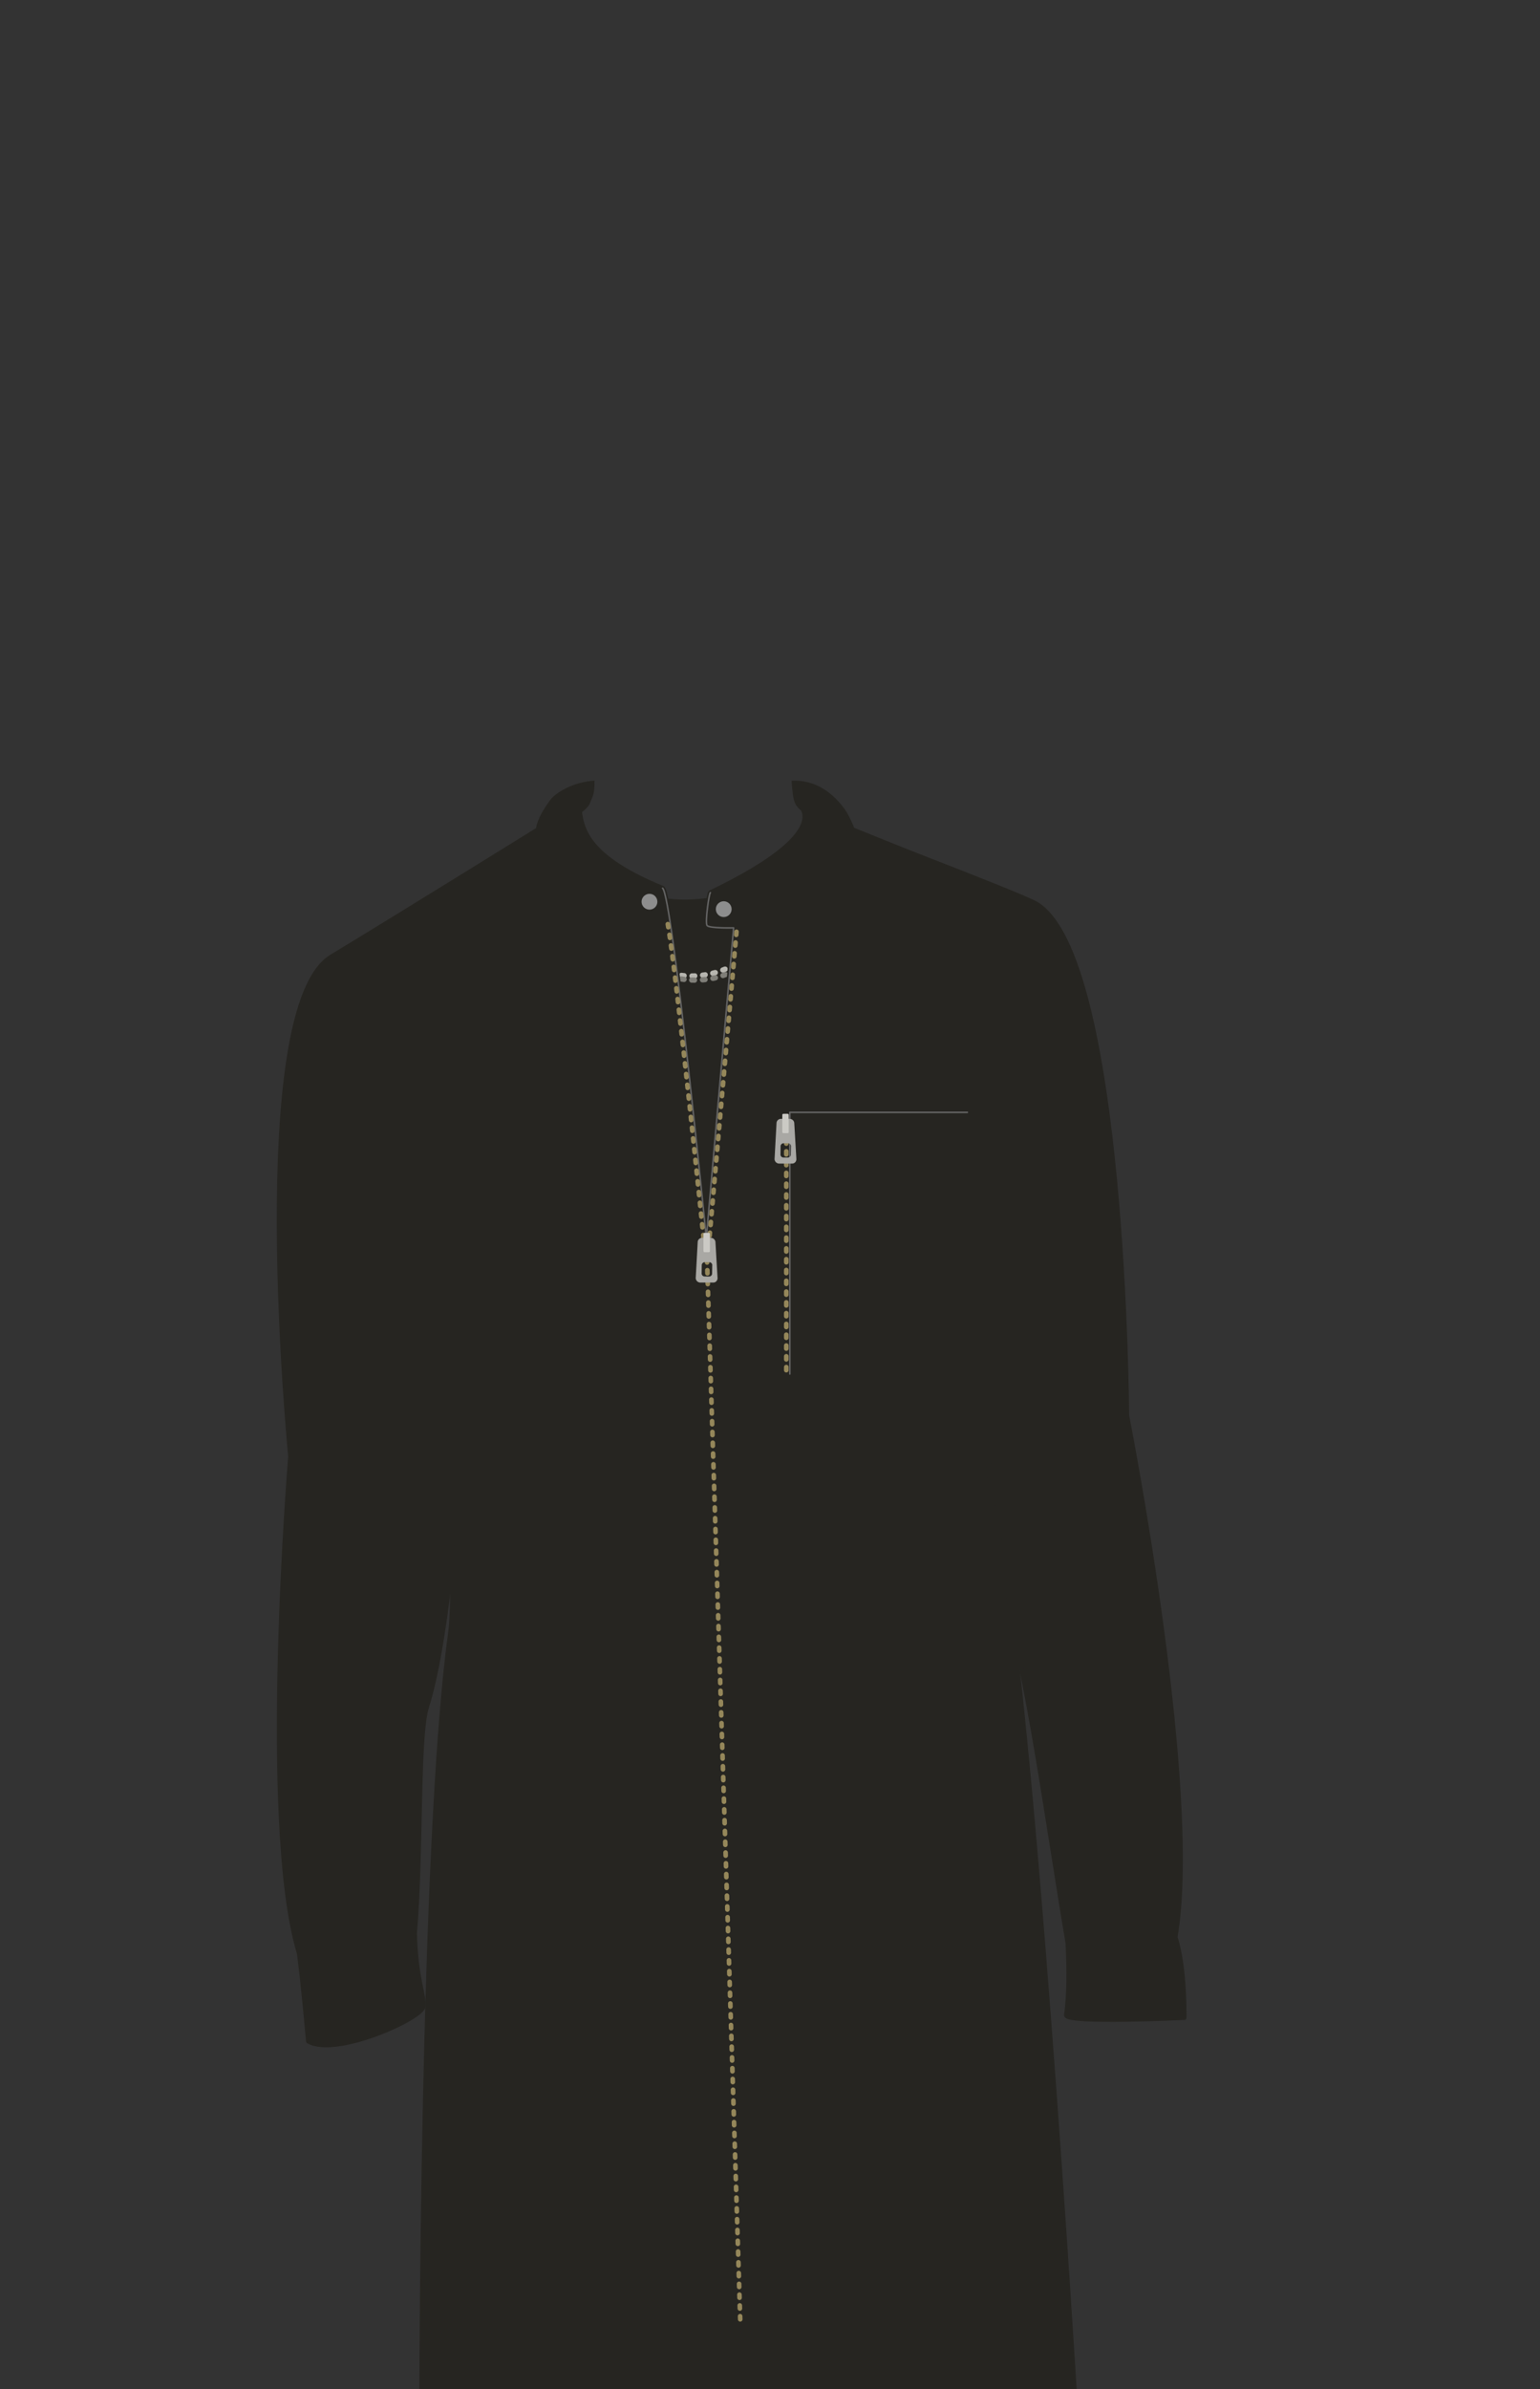 <svg xmlns="http://www.w3.org/2000/svg" width="1000" height="1550" viewBox="0 0 1000 1550"><rect x="0" y="0" width="1000" height="1550" fill="#333333" stroke="none"/><path d="M376.07 526.55s6 61.56 73.42 58.47 75-58.47 75-58.47l124.35 50.1-189.27 169.17L271.71 617z" fill="#262521" stroke="#262521" stroke-linecap="round" stroke-linejoin="round" stroke-width="3"/><path d="M547.31 523.42c-3-3.77-14.09-17.94-33.28-16.85.85 13.67 2.06 15.79 6.14 19.29 1.88 1.61 7.6 4.25 15.59 7.45-.84 3.66 21.6 29 22.7 25.57 2.21-6.88-4.23-26.79-11.15-35.46zM481.08 620.33c-.42.32-.85.63-1.28.93a4.32 4.32 0 00-1.53 2 4.15 4.15 0 00-2.45.57l-1.37.77a3.7 3.7 0 01-4.24 2l-1.46.59a4.16 4.16 0 00-2 1.54 4.33 4.33 0 00-2.5-.07c-.5.14-1 .28-1.52.4a4.24 4.24 0 00-2.14 1.27 4.21 4.21 0 00-2.47-.38l-1.56.2a4.18 4.18 0 00-2.3 1 4.12 4.12 0 00-2.4-.69h-1.59a4.52 4.52 0 00-2.41.72 4.3 4.3 0 00-2.32-1c-.52 0-1-.11-1.55-.18a4.28 4.28 0 00-2.47.4 4.27 4.27 0 00-2.15-1.25c-.51-.11-1-.24-1.52-.38a4.3 4.3 0 00-2.49.08 4.18 4.18 0 00-2-1.52c-.49-.18-1-.38-1.46-.58a4.18 4.18 0 00-2.48-.24 4.25 4.25 0 00-1.77-1.77c-.47-.25-.93-.51-1.38-.77a4.22 4.22 0 00-2-.55c0 3-.08 6-.16 9a4.29 4.29 0 002.42.23 4.18 4.18 0 002.13 1.94c.57.24 1.14.47 1.72.69a4.23 4.23 0 002.89 0 4.21 4.21 0 002.37 1.66c.59.16 1.19.31 1.79.45a4.26 4.26 0 002.87-.33 4.27 4.27 0 002.56 1.32l1.83.22a4.27 4.27 0 002.8-.7 4.26 4.26 0 002.71 1h1.8a4.26 4.26 0 002.69-1 4.21 4.21 0 002.8.66c.61-.07 1.22-.14 1.82-.23a4.25 4.25 0 002.55-1.35 4.29 4.29 0 002.88.31l1.78-.47a4.25 4.25 0 002.36-1.67 4.29 4.29 0 002.89-.07c.58-.22 1.14-.45 1.71-.69a4.89 4.89 0 015-2.4c.54-.3 1.08-.6 1.61-.91A4.25 4.25 0 00482 629h.21c-.37-2.87-.75-5.77-1.13-8.67z" fill="#262521"/><path d="M425.76 625.42l-1.42-.84h-.07c0 1.3 0 2.6-.07 3.9a1.65 1.65 0 00.71.17 1.71 1.71 0 00.85-3.19zM437.93 630.27c-.53-.13-1.07-.27-1.59-.42a1.72 1.72 0 00-2.11 1.19 1.7 1.7 0 001.19 2.1q.84.24 1.71.45a1.83 1.83 0 00.4 0 1.71 1.71 0 00.4-3.37zM431.68 628.27c-.51-.2-1-.42-1.52-.64a1.71 1.71 0 10-1.38 3.13c.53.24 1.08.46 1.62.68a1.63 1.63 0 00.64.13 1.71 1.71 0 00.64-3.3zM476.21 624.2l-1.45.8a1.71 1.71 0 00.8 3.22 1.79 1.79 0 00.8-.2c.52-.28 1-.56 1.55-.86a1.71 1.71 0 00-1.7-3zM470.27 627.14c-.5.21-1 .42-1.53.62a1.71 1.71 0 00.62 3.3 1.87 1.87 0 00.64-.06l1.64-.67a1.71 1.71 0 00-1.34-3.14zM444.4 631.34c-.55-.05-1.09-.11-1.63-.18a1.71 1.71 0 10-.44 3.39c.58.07 1.17.14 1.76.19h.16a1.71 1.71 0 00.15-3.41zM457.59 630.79L456 631a1.71 1.71 0 00.22 3.4h.23l1.74-.26a1.71 1.71 0 00-.55-3.38zM451 631.49h-1.66a1.71 1.71 0 000 3.42c.59 0 1.18 0 1.77-.05a1.71 1.71 0 10-.15-3.41zM464 629.34c-.53.15-1.06.3-1.6.43a1.71 1.71 0 00.42 3.37 2.1 2.1 0 00.43 0c.57-.15 1.14-.3 1.69-.46a1.71 1.71 0 10-.94-3.29zM481.79 620.59l-1.36 1a1.71 1.71 0 00-.44 2.37 1.69 1.69 0 001.41.74 1.66 1.66 0 001-.3c.48-.33 1-.66 1.43-1a1.71 1.71 0 10-2-2.76z" fill="#b6b5af"/><path d="M444.42 633.71c-.55-.07-1.1-.15-1.64-.24a1.69 1.69 0 00-2 1.4 1.7 1.7 0 001.4 2l1.75.26h.22a1.71 1.71 0 00.23-3.41zM431.67 630.32l-1.52-.65a1.71 1.71 0 00-1.39 3.12l1.62.69a1.64 1.64 0 00.65.13 1.71 1.71 0 00.64-3.29zM437.94 632.42c-.54-.14-1.06-.29-1.59-.45a1.71 1.71 0 00-1 3.28c.56.17 1.13.33 1.7.48a1.67 1.67 0 00.44.06 1.71 1.71 0 00.44-3.37zM451 634.18h-1.66a1.71 1.71 0 10-.14 3.41c.58 0 1.17 0 1.76.05a1.71 1.71 0 000-3.42zM425.71 627.45l-1.43-.83c0 1.3-.05 2.59-.08 3.88a1.65 1.65 0 00.72.17 1.71 1.71 0 00.83-3.2zM476.44 628c-.48.26-1 .52-1.47.76a1.72 1.72 0 00-.76 2.3 1.71 1.71 0 002.29.76c.53-.26 1.05-.54 1.57-.82a1.71 1.71 0 10-1.63-3zM482.07 624.47c-.45.32-.9.63-1.36.93a1.71 1.71 0 00.94 3.14 1.73 1.73 0 00.94-.29c.49-.32 1-.65 1.45-1a1.71 1.71 0 10-2-2.79zM470.44 630.73c-.51.2-1 .39-1.55.57a1.71 1.71 0 00.56 3.33 1.9 1.9 0 00.57-.1c.55-.2 1.11-.4 1.65-.61a1.71 1.71 0 10-1.23-3.19zM464.14 632.7c-.53.14-1.07.26-1.61.37a1.71 1.71 0 00.35 3.38h.35c.58-.12 1.15-.25 1.72-.39a1.71 1.71 0 00-.81-3.33zM457.63 633.85L456 634a1.71 1.71 0 00.13 3.41h.14c.59 0 1.17-.1 1.75-.16a1.71 1.71 0 00-.38-3.4z" fill="#7f7e78"/><path d="M475.56 628.22a1.71 1.71 0 01-.81-3.22l1.46-.8a1.71 1.71 0 011.7 3c-.51.3-1 .58-1.55.86a1.79 1.79 0 01-.8.16zm5.84-3.56a1.69 1.69 0 01-1.41-.74 1.71 1.71 0 01.44-2.37l1.36-1a1.71 1.71 0 112 2.76c-.47.35-.95.68-1.43 1a1.66 1.66 0 01-.96.35z" fill="#fff" opacity=".86"/><path d="M481.65 628.54a1.71 1.71 0 01-.94-3.14c.46-.3.91-.61 1.36-.93a1.71 1.71 0 112 2.79c-.48.34-1 .67-1.45 1a1.73 1.73 0 01-.97.28z" fill="#fff" opacity=".86"/><path d="M292.57 1019s-5.62 57.37-15.45 88.33c-6.13 19.28-3.38 94.33-7.88 147.08.8 30.63 6.53 40 5.51 47.56s-56.84 32.74-74.53 22.39c0 0-3.67-41.33-6-57.26-25.38-84-5.58-322.1-5.58-322.1S160 654.19 215.28 620.74c44.68-27 145.46-89.52 145.46-89.52s-.24-.24.72 2.61C365.58 546 428 684.66 453.9 685.23s76.62-155 76.62-155 131.1 49.6 142.29 56.21c57.48 33.94 58.89 331.94 58.89 331.94s47.92 242.26 31.42 338.53c6.4 19.17 5.82 52.14 5.82 52.14s-75.8 3.64-76.51-1.56c1.76-12.52 1.93-28.77.94-47.13-12.18-71.21-27.59-185.56-41.3-220.26" fill="#262521" stroke="#262521" stroke-linecap="round" stroke-linejoin="round" stroke-width="3"/><path d="M285.64 807.59s12.42 218.05 6.72 252.8c-18.62 136.08-18.62 509.46-18.62 509.46s71 16.39 148 15.47c137.52-1.66 276-33.37 276-33.37s-28.17-464-50.64-562.71c-12-52.81-5.7-181.65-5.7-181.65" fill="#262521" stroke="#262521" stroke-linecap="round" stroke-linejoin="round" stroke-width="3"/><path d="M363.76 535.36c10.39-5.26 17.73-10.2 19.27-14.15 2.33-6 3-5.53 3-14.71-14.33.78-25.65 8.3-28.65 12.41-9.89 13.57-12.29 22.14-6.63 32.89s14.49-12.35 13.01-16.44z" fill="#262521"/><path d="M375.63 520.87c2 12.42-.84 32.74 54.62 55.41 6.34 4.5 28.4 226.85 28.4 226.85L476.36 602s-15.83.4-17.23-1.52 1.3-20.9 2.16-21.31c84.78-40.71 56.93-57.8 56.93-57.8l32.2 24.34s-96.63 324-96.63 320.77c0-2.34-68.29-190.62-88.69-289.82-7.57-36.81 4.82-54.66 10.53-55.79z" fill="#262521" stroke="#262521" stroke-linecap="round" stroke-linejoin="round" stroke-width="3"/><path d="M430.25 576.28c6.34 4.5 28.4 226.85 28.4 226.85L476.36 602s-15.83.4-17.23-1.52 1.29-20.91 2.16-21.31" fill="none" stroke="#636363" stroke-linecap="round" stroke-linejoin="round"/><circle cx="469.95" cy="589.87" r="5.13" fill="#8d8d8d"/><circle cx="421.74" cy="585.05" r="5.13" fill="#8d8d8d"/><path fill="none" stroke-dasharray="2 5" stroke-linecap="round" stroke-linejoin="round" stroke-width="3" stroke="#95875a" d="M478.24 604.55l-17.95 203.04M433.64 599.6c5.78 33 23.66 208 23.66 208M458.65 803.13l22.01 701.73"/><path fill="none" stroke="#636363" stroke-linecap="round" stroke-linejoin="round" d="M628.15 721.7H512.88v169.75"/><path fill="none" stroke-dasharray="2 5" stroke-linecap="round" stroke-linejoin="round" stroke-width="3" stroke="#95875a" d="M510.58 725.98v165.47"/><path d="M461.49 803.13h-5.82a2.89 2.89 0 00-2.6 2.39l-1.12 20.35c-.05 1-.11 1.92-.16 2.89a3 3 0 003.1 3.37h8.45a2.62 2.62 0 002.17-1.34l.06-.1a1.14 1.14 0 00.1-.19 2.17 2.17 0 00.16-.38.53.53 0 000-.12 2.6 2.6 0 00.1-.4 2.41 2.41 0 000-.6q-.6-10.17-1.19-20.35c-.06-1-.11-1.92-.17-2.89a3 3 0 00-3.08-2.63zm1 17.84l-.09 5.35a1.93 1.93 0 01-2 1.9l-2.89-.05a1.93 1.93 0 01-1.9-2l.08-5.34a1.93 1.93 0 012-1.9h2.9a1.94 1.94 0 011.91 2.07z" fill="#a9a8a4"/><rect x="456.8" y="799.86" width="4.17" height="12.56" rx=".68" transform="rotate(180 458.885 806.14)" fill="#cbcac5"/><path d="M512.68 725.92h-5.82a2.91 2.91 0 00-2.6 2.4l-1.12 20.34c-.05 1-.11 1.93-.16 2.89a3 3 0 003.1 3.38h8.45a2.61 2.61 0 002.17-1.34l.06-.09a1.74 1.74 0 00.1-.19 2.54 2.54 0 00.16-.38.53.53 0 000-.12 1.79 1.79 0 00.09-.4 2.52 2.52 0 000-.61q-.6-10.17-1.19-20.34c-.06-1-.12-1.93-.17-2.89a3 3 0 00-3.07-2.65zm1 17.85l-.09 5.34a1.93 1.93 0 01-2 1.9h-2.89a1.93 1.93 0 01-1.9-2l.08-5.35a1.94 1.94 0 012-1.9h2.9a1.93 1.93 0 011.91 2.01z" fill="#a9a8a4"/><rect x="507.99" y="722.66" width="4.17" height="12.56" rx=".68" transform="rotate(180 510.075 728.935)" fill="#cbcac5"/></svg>